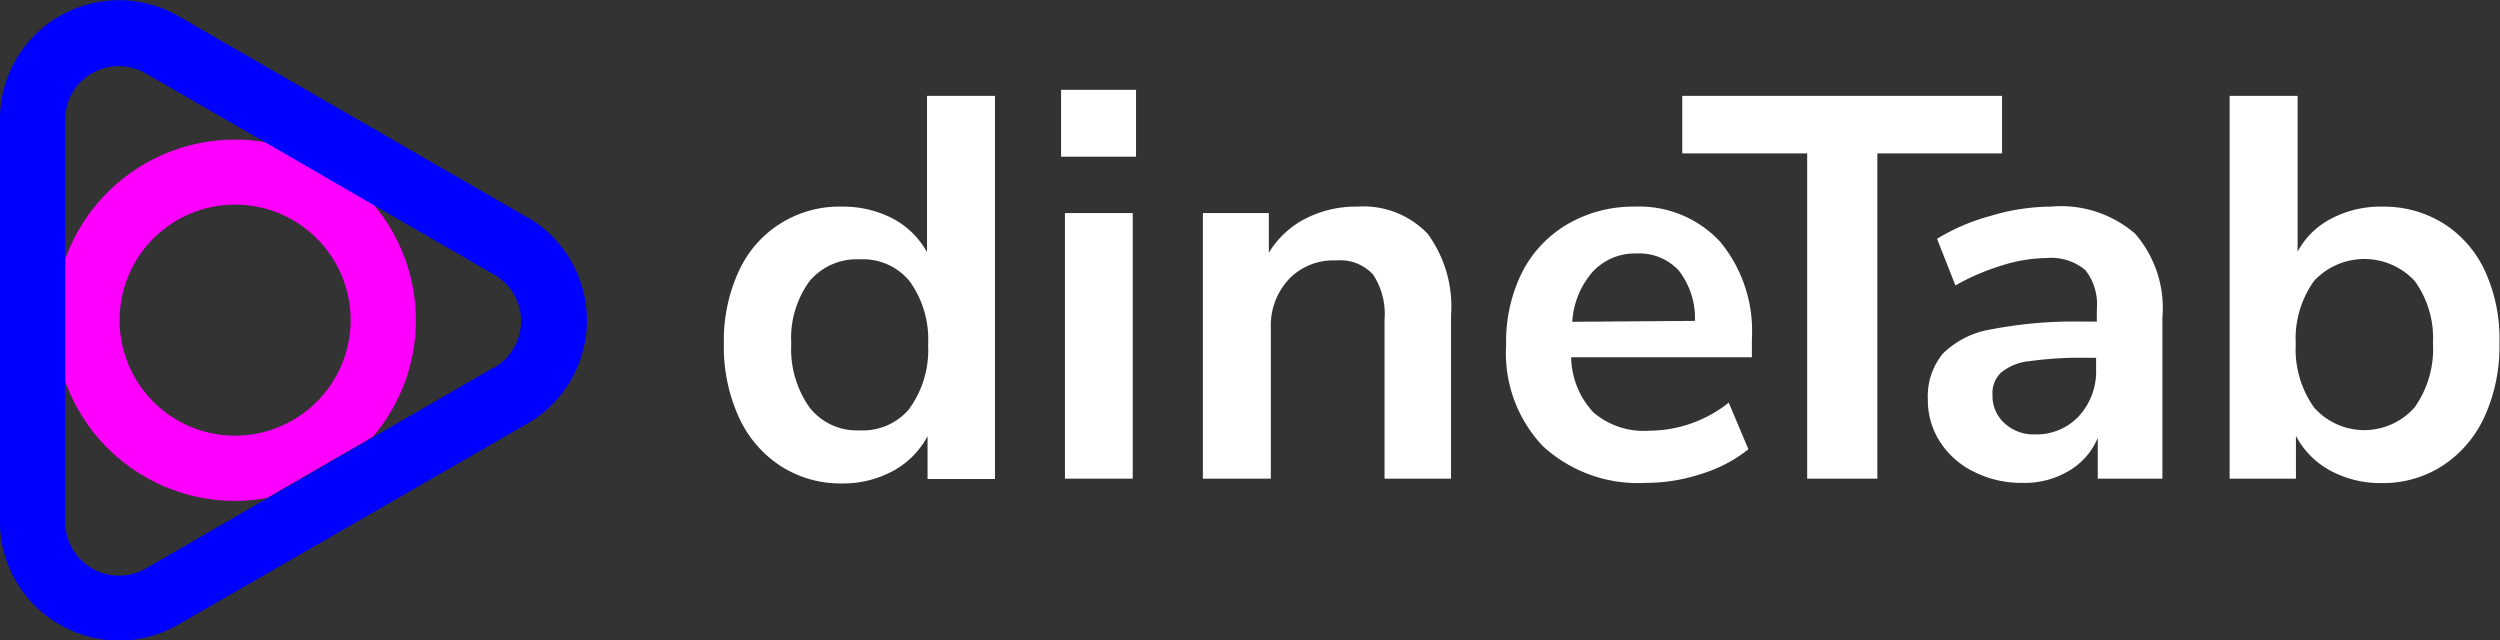 <svg xmlns="http://www.w3.org/2000/svg" viewBox="0 0 136.11 34.87"><rect x="0" y="0" width="136.11" height="34.87" fill="#333333" stroke="none"/><defs><style>.cls-1{fill:none;}.cls-2{fill:#fff;}.cls-3{fill:#f0f;}.cls-4{fill:blue;}</style></defs><g id="Layer_2" data-name="Layer 2"><g id="website"><g id="Group_63" data-name="Group 63"><path id="Path_50" data-name="Path 50" class="cls-1" d="M12.8,7.6a9.16,9.16,0,0,1,1.74.16L8,4A2.88,2.88,0,0,0,5,4,2.92,2.92,0,0,0,3.55,6.49v7.62A9.84,9.84,0,0,1,12.8,7.6Z"/><path id="Path_51" data-name="Path 51" class="cls-1" d="M89.11,13.85a3.13,3.13,0,0,0-2.38,1,4.55,4.55,0,0,0-1.11,2.72H92.3a4.22,4.22,0,0,0-.88-2.74A2.93,2.93,0,0,0,89.11,13.85Z"/><path id="Path_52" data-name="Path 52" class="cls-1" d="M12.8,11.15a6.29,6.29,0,1,0,6.29,6.28A6.29,6.29,0,0,0,12.8,11.15Z"/><path id="Path_53" data-name="Path 53" class="cls-1" d="M46.83,14.12a3.36,3.36,0,0,0-2.75,1.18,5.22,5.22,0,0,0-1,3.4,5.55,5.55,0,0,0,1,3.49,3.65,3.65,0,0,0,5.46,0,5.46,5.46,0,0,0,1-3.46,5.43,5.43,0,0,0-1-3.45A3.28,3.28,0,0,0,46.83,14.12Z"/><path id="Path_54" data-name="Path 54" class="cls-1" d="M3.55,20.76v7.62A2.94,2.94,0,0,0,8,30.92l6.59-3.81a10.16,10.16,0,0,1-1.74.17A9.85,9.85,0,0,1,3.55,20.76Z"/><path id="Path_55" data-name="Path 55" class="cls-1" d="M26.9,14.9l-6.6-3.81a9.8,9.8,0,0,1,0,12.69L26.9,20a2.92,2.92,0,0,0,0-5.07Z"/><path id="Path_56" data-name="Path 56" class="cls-1" d="M128.73,14.12a3.28,3.28,0,0,0-2.74,1.2,5.4,5.4,0,0,0-1,3.44,5.46,5.46,0,0,0,1,3.46,3.65,3.65,0,0,0,5.46,0,5.55,5.55,0,0,0,1-3.49,5.29,5.29,0,0,0-1-3.4A3.32,3.32,0,0,0,128.73,14.12Z"/><path id="Path_57" data-name="Path 57" class="cls-1" d="M110.51,19.65a2.89,2.89,0,0,0-1.56.62,1.57,1.57,0,0,0-.48,1.21,2,2,0,0,0,.65,1.55,2.36,2.36,0,0,0,1.66.61,3.18,3.18,0,0,0,2.41-1,3.61,3.61,0,0,0,.93-2.56v-.62h-.53A19.82,19.82,0,0,0,110.51,19.65Z"/><path id="Path_58" data-name="Path 58" class="cls-2" d="M50.47,13.73a4.55,4.55,0,0,0-1.86-1.83,5.86,5.86,0,0,0-2.78-.65,6,6,0,0,0-5.61,3.52,9,9,0,0,0-.81,3.93,9.25,9.25,0,0,0,.81,4,6.23,6.23,0,0,0,2.28,2.67,6,6,0,0,0,3.33.95,5.67,5.67,0,0,0,2.79-.68,4.63,4.63,0,0,0,1.88-1.89v2.33h3.67V5.22h-3.7Zm-.93,8.49a3.3,3.3,0,0,1-2.74,1.21,3.26,3.26,0,0,1-2.72-1.24,5.49,5.49,0,0,1-1-3.49,5.24,5.24,0,0,1,1-3.4,3.36,3.36,0,0,1,2.75-1.18,3.27,3.27,0,0,1,2.7,1.2,5.4,5.4,0,0,1,1,3.44,5.45,5.45,0,0,1-1,3.46Z"/><rect id="Rectangle_29" data-name="Rectangle 29" class="cls-2" x="57.98" y="11.6" width="3.69" height="14.46"/><rect id="Rectangle_30" data-name="Rectangle 30" class="cls-2" x="57.77" y="4.89" width="4.08" height="3.64"/><path id="Path_59" data-name="Path 59" class="cls-2" d="M73.89,11.25a6,6,0,0,0-2.81.65,5,5,0,0,0-2,1.86V11.6H65.49V26.06h3.7V17.87a3.7,3.7,0,0,1,1-2.69,3.35,3.35,0,0,1,2.56-1,2.43,2.43,0,0,1,2,.76,3.89,3.89,0,0,1,.63,2.46v8.66H79V17.19a6.71,6.71,0,0,0-1.27-4.46A4.83,4.83,0,0,0,73.89,11.25Z"/><path id="Path_60" data-name="Path 60" class="cls-2" d="M89,11.25a7.09,7.09,0,0,0-3.65.95,6.41,6.41,0,0,0-2.5,2.66A8.51,8.51,0,0,0,82,18.79,7.35,7.35,0,0,0,84,24.29a7.66,7.66,0,0,0,5.6,2,9.66,9.66,0,0,0,3.06-.5,7.68,7.68,0,0,0,2.53-1.33l-1.07-2.54a7,7,0,0,1-4.37,1.53,4.18,4.18,0,0,1-3-1,4.51,4.51,0,0,1-1.21-3h9.84v-1a7.62,7.62,0,0,0-1.73-5.29A6,6,0,0,0,89,11.25Zm-3.4,6.27a4.55,4.55,0,0,1,1.11-2.72,3.13,3.13,0,0,1,2.38-1,2.93,2.93,0,0,1,2.31.93,4.22,4.22,0,0,1,.88,2.74Z"/><path id="Path_61" data-name="Path 61" class="cls-2" d="M109,5.22H91.59V8.35h6.8V26.06h3.82V8.35H109Z"/><path id="Path_62" data-name="Path 62" class="cls-2" d="M111.64,11.25a11.54,11.54,0,0,0-3.25.5A11.22,11.22,0,0,0,105.46,13l1,2.54A12.45,12.45,0,0,1,109,14.45a8.22,8.22,0,0,1,2.41-.4,2.9,2.9,0,0,1,2.12.65,3,3,0,0,1,.63,2.13v.68h-.74a23.76,23.76,0,0,0-5,.42,4.86,4.86,0,0,0-2.65,1.33,3.67,3.67,0,0,0-.81,2.51,4.13,4.13,0,0,0,.68,2.31,4.56,4.56,0,0,0,1.86,1.62,5.72,5.72,0,0,0,2.63.59,4.68,4.68,0,0,0,2.5-.65,3.75,3.75,0,0,0,1.58-1.8v2.22h3.52V17.28a6.16,6.16,0,0,0-1.48-4.55A6.17,6.17,0,0,0,111.64,11.25Zm2.48,8.84a3.61,3.61,0,0,1-.93,2.56,3.16,3.16,0,0,1-2.41,1,2.33,2.33,0,0,1-1.65-.61,2,2,0,0,1-.65-1.55,1.53,1.53,0,0,1,.47-1.21,2.89,2.89,0,0,1,1.57-.62,19.62,19.62,0,0,1,3.07-.18h.53Z"/><path id="Path_63" data-name="Path 63" class="cls-2" d="M135.3,14.77a6.06,6.06,0,0,0-2.26-2.6,6.14,6.14,0,0,0-3.34-.92,5.73,5.73,0,0,0-2.75.64,4.33,4.33,0,0,0-1.86,1.81V5.22h-3.7V26.06H125V23.73a4.54,4.54,0,0,0,1.87,1.89,5.69,5.69,0,0,0,2.8.68,5.94,5.94,0,0,0,3.32-.95,6.28,6.28,0,0,0,2.28-2.67,9.25,9.25,0,0,0,.81-4A8.86,8.86,0,0,0,135.3,14.77Zm-3.85,7.42a3.65,3.65,0,0,1-5.46,0,5.46,5.46,0,0,1-1-3.46,5.4,5.4,0,0,1,1-3.44,3.74,3.74,0,0,1,5.47,0,5.29,5.29,0,0,1,1,3.4,5.49,5.49,0,0,1-1,3.49Z"/><path id="Path_64" data-name="Path 64" class="cls-3" d="M20.3,11.09,14.54,7.76A9.31,9.31,0,0,0,12.8,7.6a9.83,9.83,0,0,0-9.25,6.51v6.65a9.83,9.83,0,0,0,9.25,6.51,10.24,10.24,0,0,0,1.74-.16l5.76-3.33a9.77,9.77,0,0,0,0-12.69ZM12.8,23.72a6.29,6.29,0,1,1,6.29-6.29A6.3,6.3,0,0,1,12.8,23.72Z"/><path id="Path_65" data-name="Path 65" class="cls-4" d="M28.68,11.82,9.72.88A6.48,6.48,0,0,0,0,6.49V28.38A6.44,6.44,0,0,0,3.24,34a6.56,6.56,0,0,0,3.24.88A6.56,6.56,0,0,0,9.72,34l19-10.94a6.49,6.49,0,0,0,0-11.23ZM26.9,20l-6.6,3.81-5.76,3.33-6.6,3.81a2.93,2.93,0,0,1-4.39-2.54V6.49A2.89,2.89,0,0,1,5,4a2.92,2.92,0,0,1,1.47-.4A3,3,0,0,1,7.94,4l6.6,3.81,5.76,3.33,6.6,3.81a2.92,2.92,0,0,1,0,5.07Z"/></g></g></g></svg>
